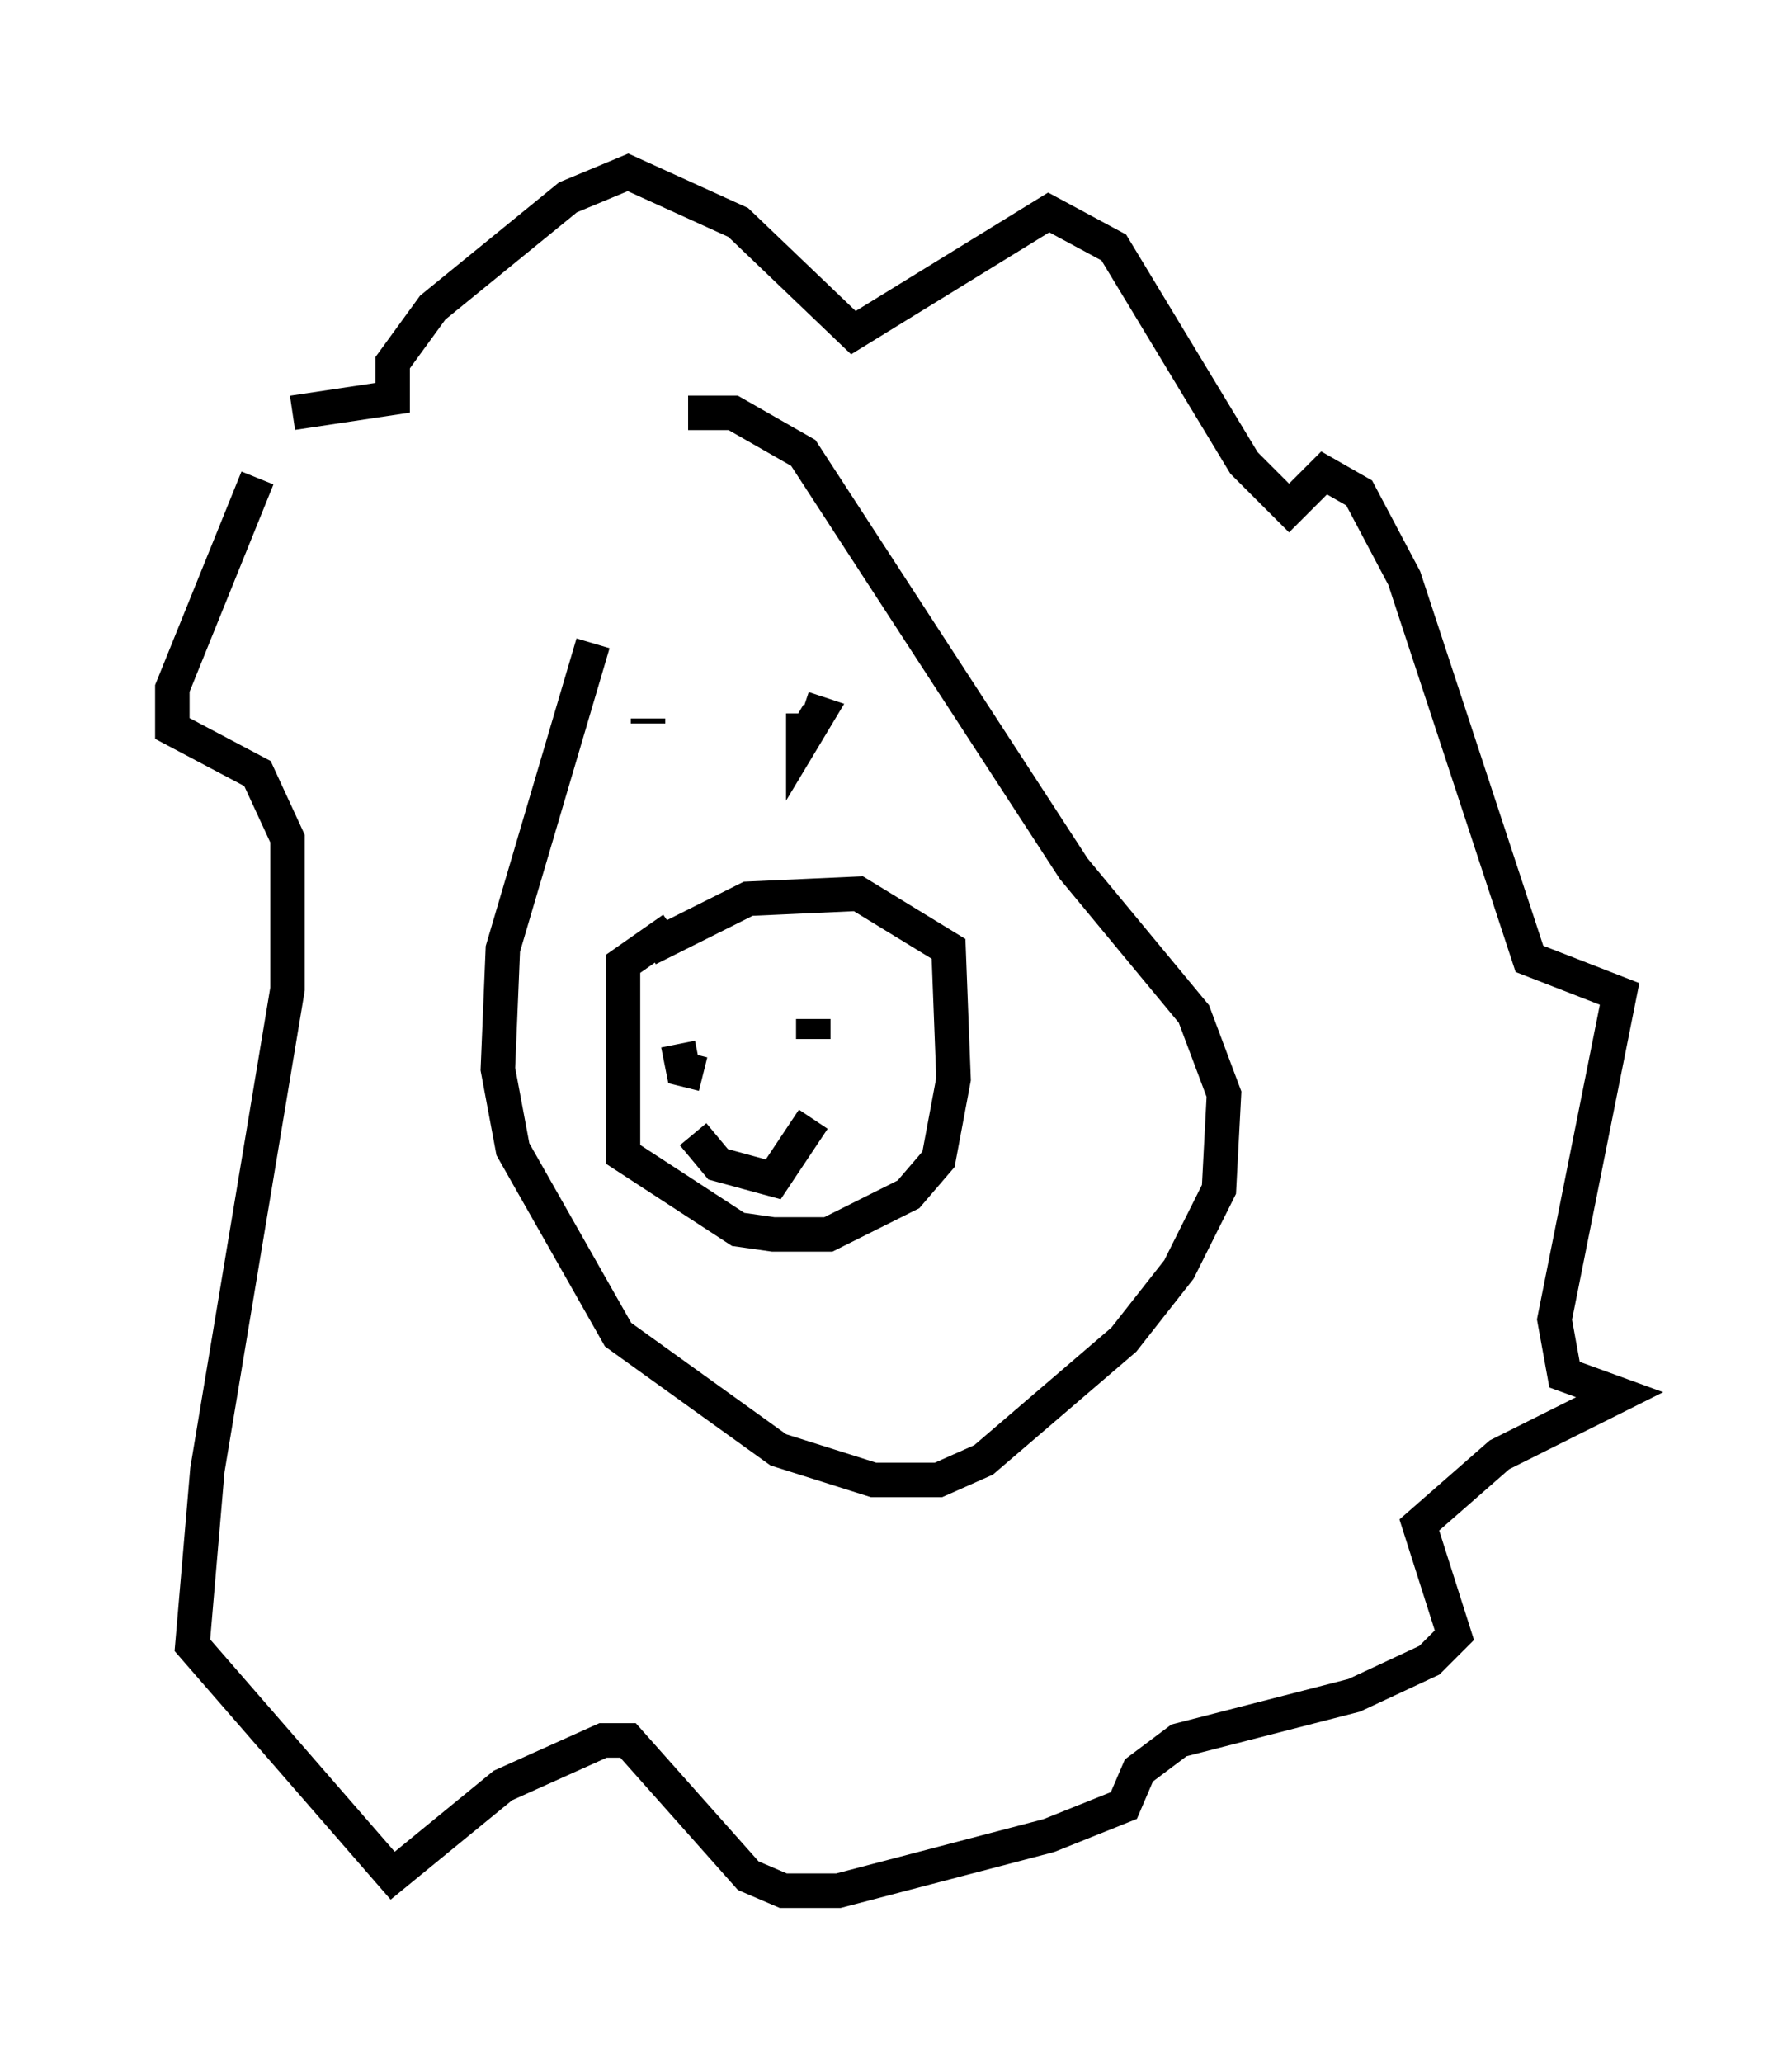 <?xml version="1.0" encoding="utf-8" ?>
<svg baseProfile="full" height="59.821" version="1.1" width="51.978" xmlns="http://www.w3.org/2000/svg" xmlns:ev="http://www.w3.org/2001/xml-events" xmlns:xlink="http://www.w3.org/1999/xlink"><defs /><rect fill="white" height="59.821" width="51.978" x="0" y="0" /><path d="M20.542, 14.441 m-3.341, 4.212 l-2.615, 8.86 -0.145, 3.486 l0.436, 2.324 3.05, 5.374 l4.648, 3.341 2.76, 0.872 l1.888, 0.0 1.307, -0.581 l4.067, -3.486 1.598, -2.034 l1.162, -2.324 0.145, -2.76 l-0.872, -2.324 -3.486, -4.212 l-7.844, -12.056 -2.034, -1.162 l-1.307, 0.0 m-0.291, 18.302 l0.145, 0.726 0.581, 0.145 m3.196, -1.598 l0.0, 0.581 m-3.486, 2.76 l0.726, 0.872 1.598, 0.436 l1.162, -1.743 m-4.793, -11.62 l0.0, 0.145 m3.196, 0.145 l0.0, 0.0 m-14.525, -7.263 l-2.469, 6.101 0.0, 1.162 l2.469, 1.307 0.872, 1.888 l0.0, 4.358 -2.324, 13.944 l-0.436, 5.084 5.81, 6.682 l3.196, -2.615 2.905, -1.307 l0.726, 0.0 3.486, 3.922 l1.017, 0.436 1.598, 0.0 l6.101, -1.598 2.179, -0.872 l0.436, -1.017 1.162, -0.872 l5.084, -1.307 2.179, -1.017 l0.726, -0.726 -1.017, -3.196 l2.324, -2.034 3.486, -1.743 l-1.598, -0.581 -0.291, -1.598 l1.888, -9.441 -2.615, -1.017 l-3.631, -11.039 -1.307, -2.469 l-1.017, -0.581 -1.017, 1.017 l-1.307, -1.307 -3.777, -6.246 l-1.888, -1.017 -5.665, 3.486 l-3.341, -3.196 -3.196, -1.453 l-1.743, 0.726 -3.922, 3.196 l-1.162, 1.598 0.0, 1.017 l-2.905, 0.436 m14.816, 8.715 l0.0, 0.726 0.436, -0.726 l-0.436, -0.145 m-3.777, 6.391 l-1.453, 1.017 0.0, 5.52 l3.341, 2.179 1.017, 0.145 l1.598, 0.0 2.324, -1.162 l0.872, -1.017 0.436, -2.324 l-0.145, -3.777 -2.615, -1.598 l-3.196, 0.145 -2.905, 1.453 " fill="none" stroke="black" stroke-width="1" /></svg>
